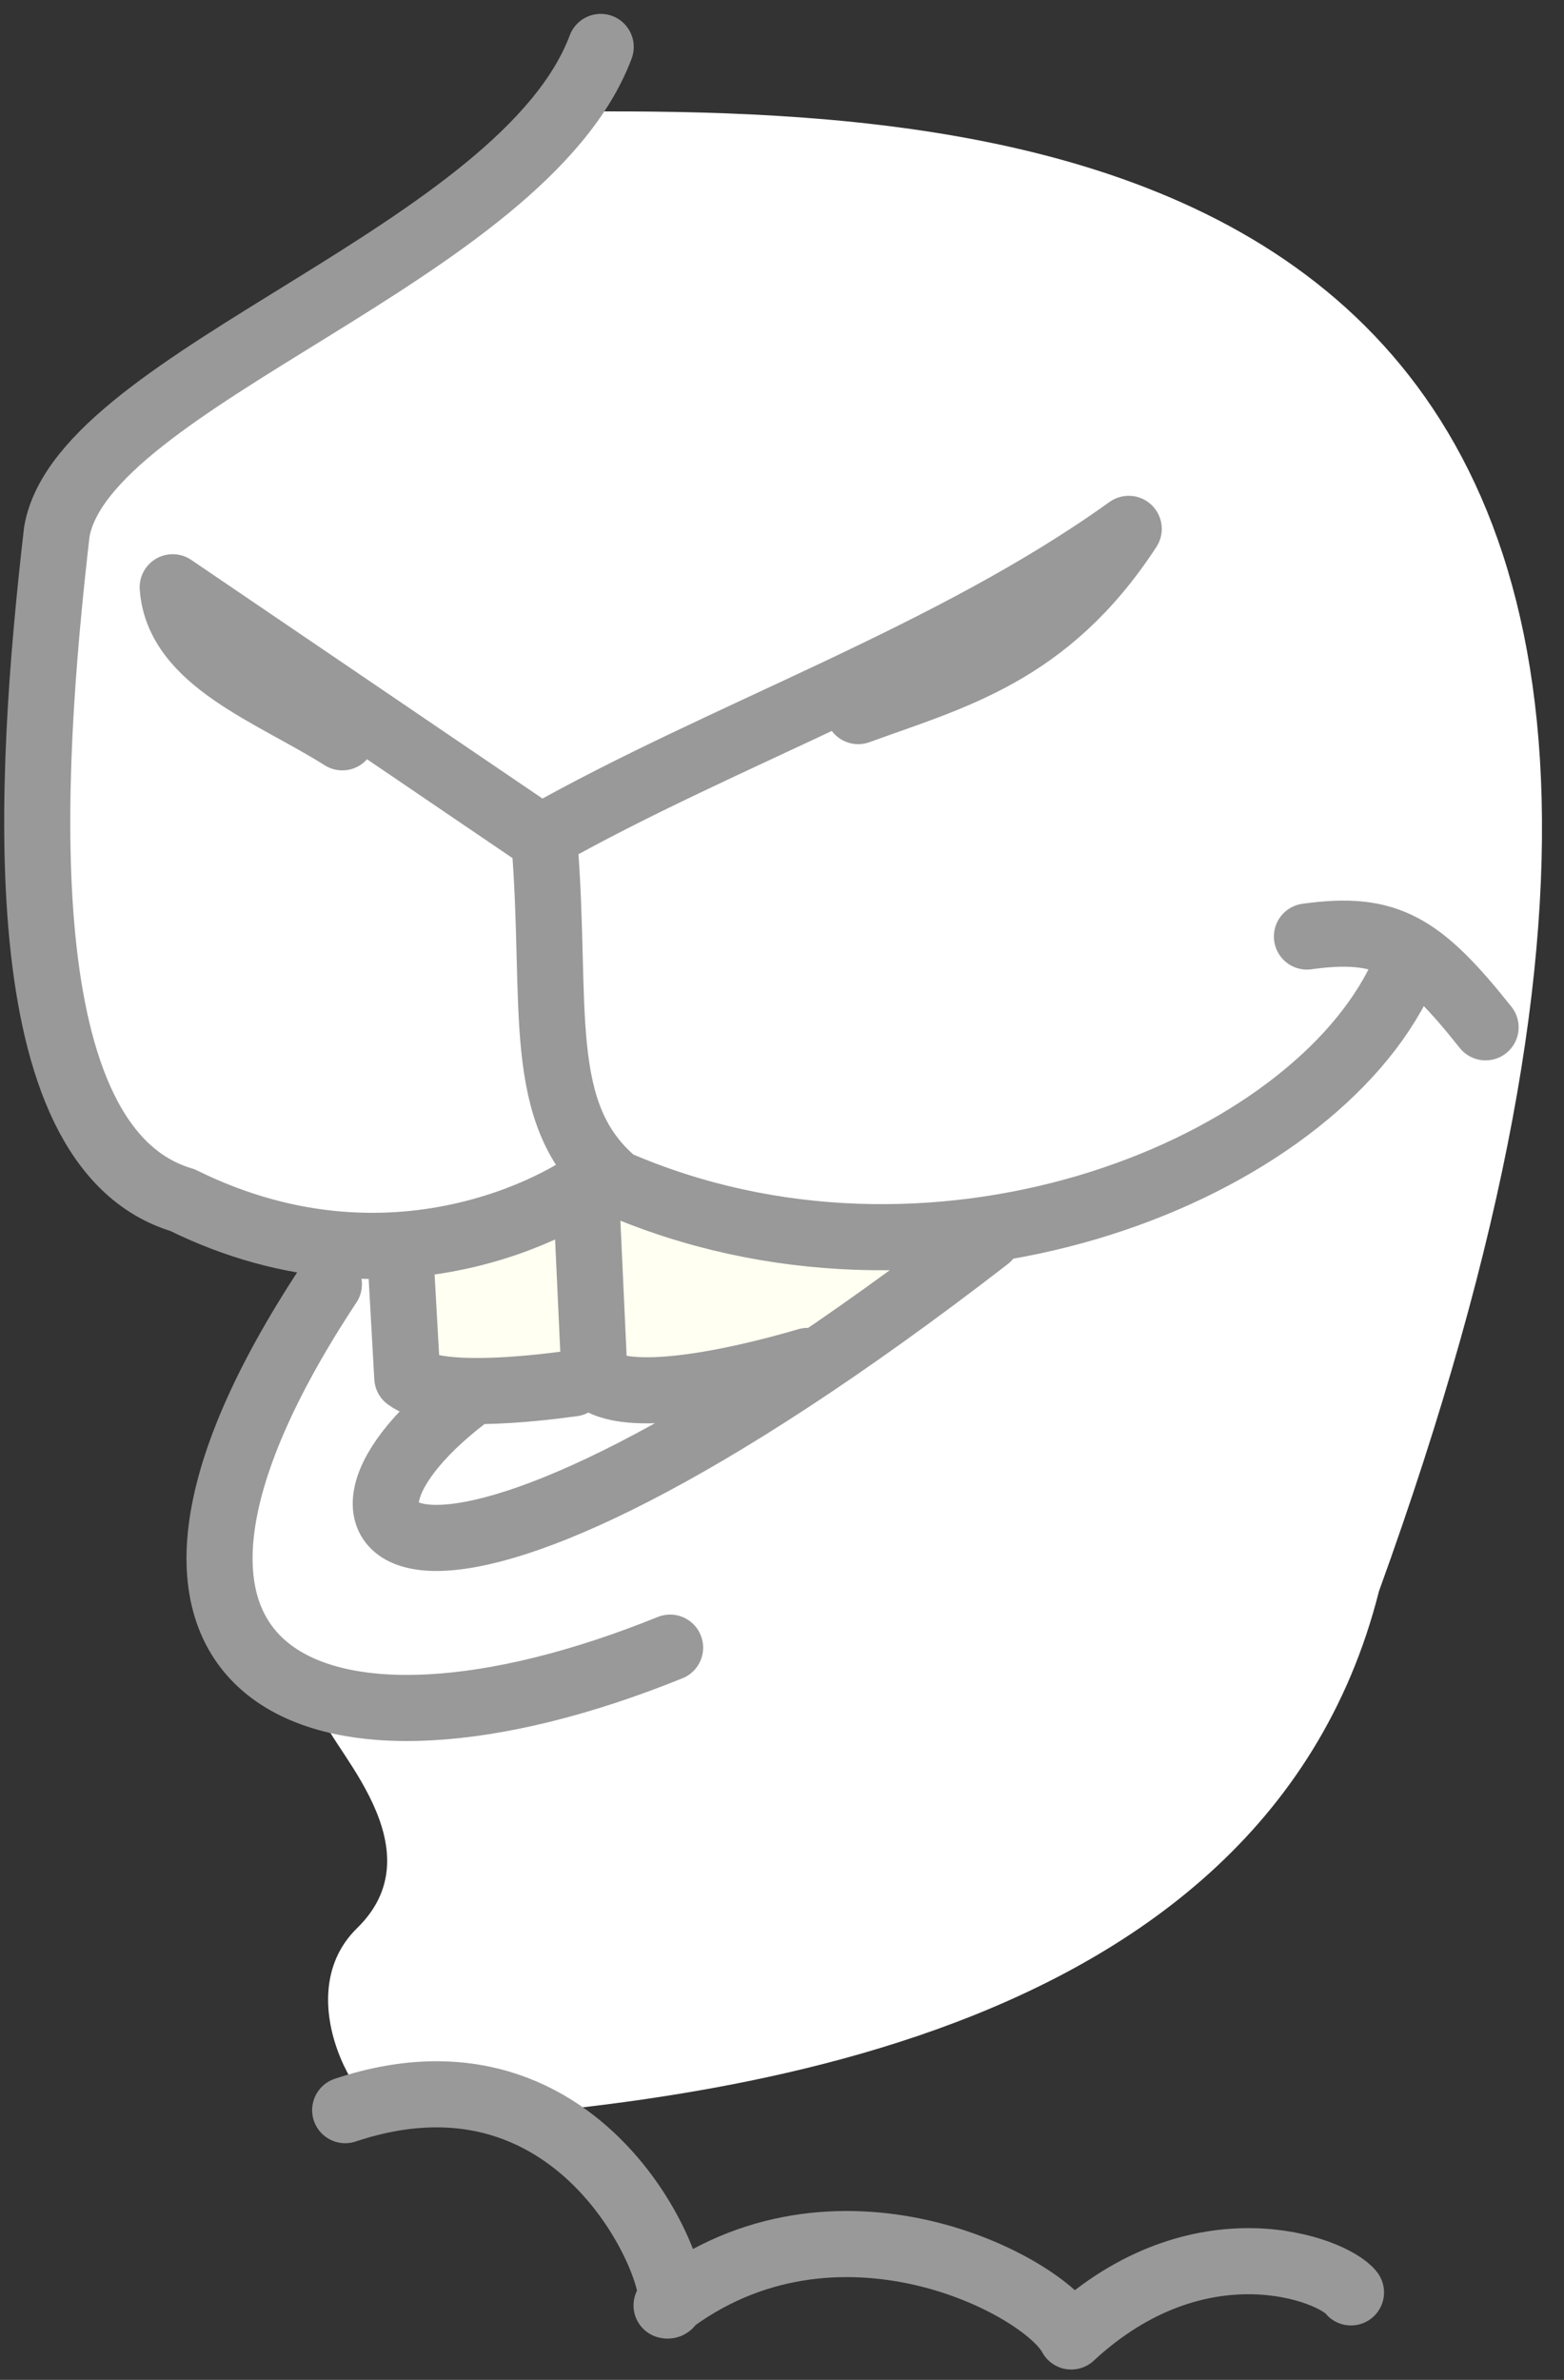 <svg width="71" height="108" viewBox="0 0 71 108" fill="none" xmlns="http://www.w3.org/2000/svg">
<rect x="0" y="0" width="71" height="108" fill="#333333" stroke="none"/>
<g id="Mouth1">
<g id="layer1">
<g id="g298999">
<path id="abColor_3" d="M16.21 87.5C12.85 90.78 16.8 96.89 18.39 96.34C29.29 95.57 57.15 93.81 62.6 72.21C85.99 7.64 48.41 4.92 26.46 5.06C18.77 11.35 8.4 14.26 3.39 23.94C2.55 39.89 -0.54 57.83 16.05 56.18C16.05 56.18 7.94 65.53 10.29 71.43C12.64 77.33 12.86 77.08 14.7 77.75C14.24 78.64 20.16 83.65 16.21 87.5V87.5Z" fill="white"/>
<path id="path13904-1" d="M17.6 58L18.6 63.29L37.66 61.64L44.86 54.64C32.92 59.06 34.59 54.93 27.08 54.83C23.83 56.73 20.63 58 17.6 58Z" fill="#FFFFF2"/>
<path id="abColor_4" d="M15.67 95.76C27.3 91.88 31.52 104.97 30.26 104.62C37.9 98.72 47.39 103.67 48.63 106.03C54.44 100.65 60.5 102.97 61.33 104.03M36.66 61.76C33.26 62.76 28.41 63.76 26.99 62.51L26.66 55.36M21.49 63.13C12.35 69.8 18.49 76.54 44.83 56.18M14.93 58.28C3 76.34 14.32 81.28 30.42 74.77M24.71 38.14C25.33 45.66 24.2 50.57 27.95 53.68C42.24 59.9 58.95 53.4 63.43 44.73M15.54 33.46C12.38 31.46 8.08 30 7.84 26.65L24.55 38C32.82 33.31 43.15 29.81 51.24 24C47.56 29.65 43.24 30.71 38.96 32.27M27.27 2.13C23.74 11.53 3.8 17.13 2.58 24.13C1.28 35.38 0.25 52.07 8.28 54.46C18.28 59.4 26.48 54.08 27.15 53.34M26 62.78C24.1 63.04 19.79 63.52 18.49 62.52L18.17 56.82M59.33 42.5C62.98 41.99 64.48 42.9 67.44 46.62" stroke="#999999" stroke-width="3" stroke-linecap="round" stroke-linejoin="round"/>
</g>
</g>
</g>
</svg>
